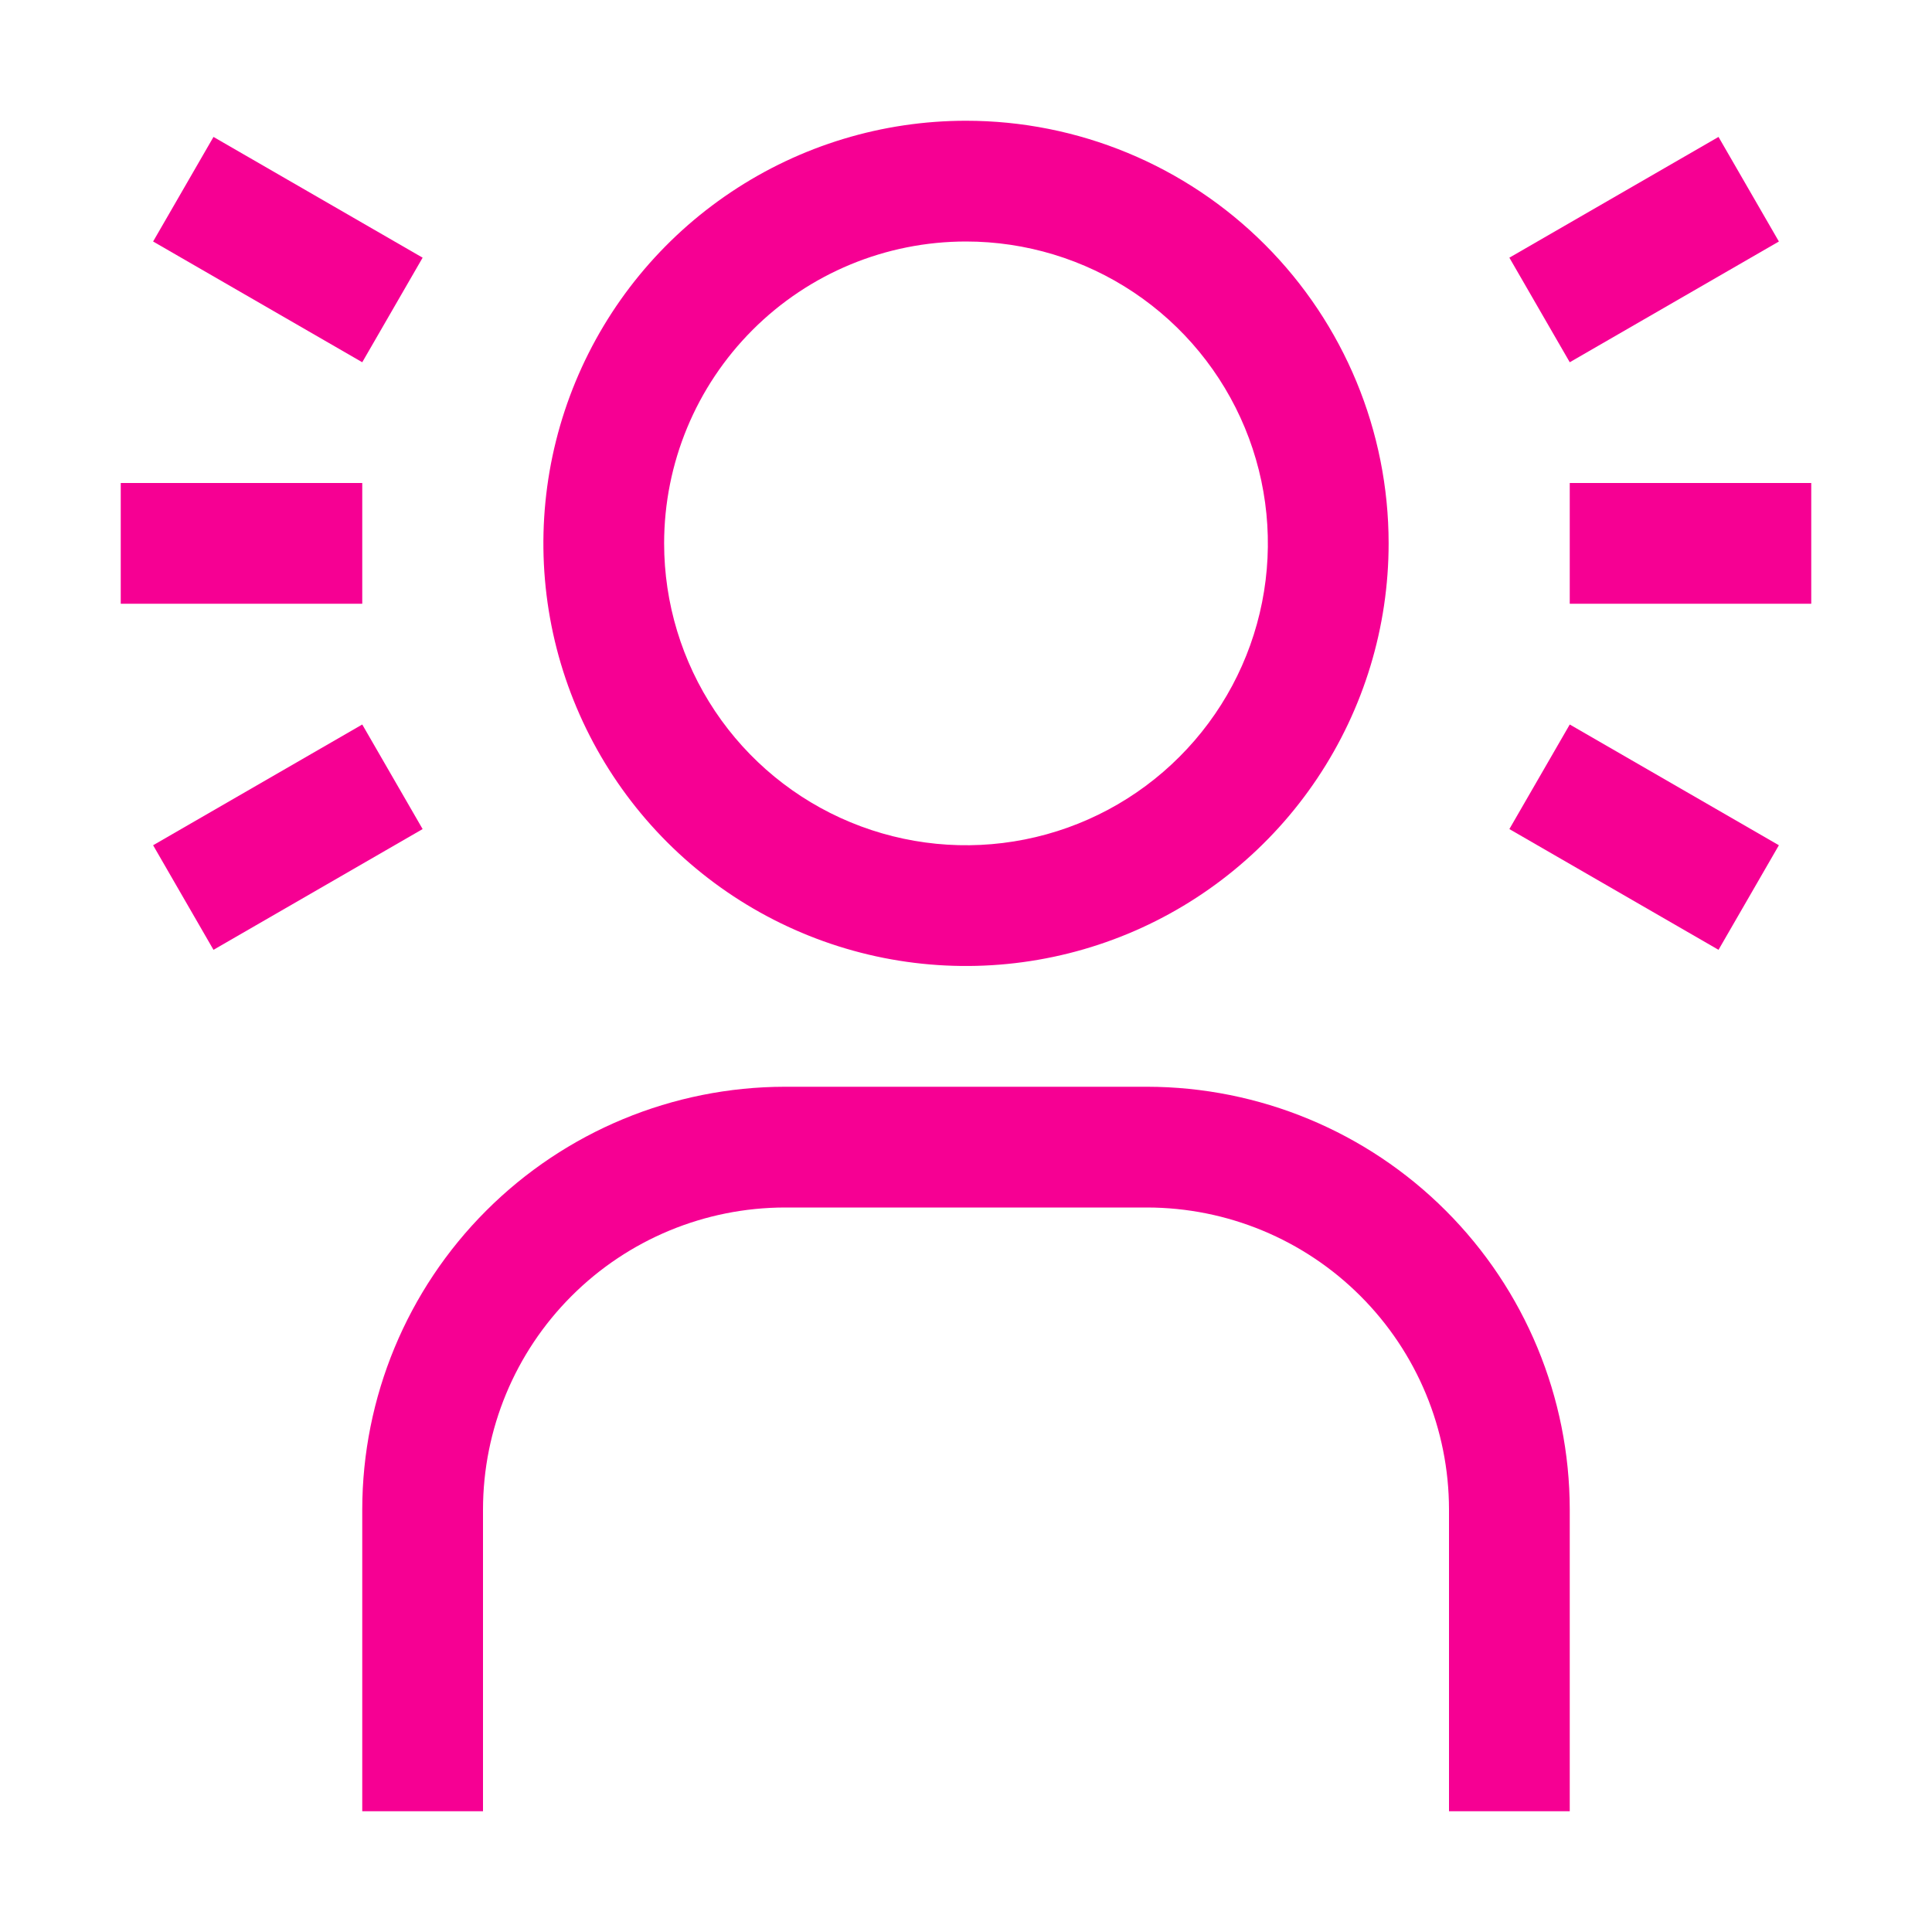 <svg width="40" height="40" viewBox="0 0 40 40" fill="none" xmlns="http://www.w3.org/2000/svg">
<path d="M32.5 15L36.83 17.5L35.58 19.665L31.25 17.165L32.5 15Z" fill="#F60093"/>
<path d="M32.5 10H37.5V12.5H32.5V10Z" fill="#F60093"/>
<path d="M8.75 17.165L4.42 19.665L3.17 17.5L7.5 15L8.75 17.165Z" fill="#F60093"/>
<path d="M32.5 37.5H30V31.25C29.998 29.593 29.339 28.004 28.167 26.833C26.996 25.661 25.407 25.002 23.75 25H16.25C14.593 25.002 13.004 25.661 11.833 26.833C10.661 28.004 10.002 29.593 10 31.25V37.5H7.5V31.25C7.503 28.93 8.425 26.706 10.066 25.066C11.706 23.425 13.93 22.503 16.25 22.5H23.75C26.07 22.503 28.294 23.425 29.934 25.066C31.575 26.706 32.497 28.93 32.5 31.25V37.5Z" fill="#F60093"/>
<path d="M20 5C21.236 5 22.445 5.367 23.472 6.053C24.5 6.74 25.301 7.716 25.774 8.858C26.247 10 26.371 11.257 26.13 12.469C25.889 13.682 25.294 14.795 24.419 15.669C23.545 16.544 22.432 17.139 21.219 17.38C20.007 17.621 18.75 17.497 17.608 17.024C16.466 16.551 15.49 15.75 14.803 14.722C14.117 13.694 13.75 12.486 13.75 11.25C13.75 9.592 14.409 8.003 15.581 6.831C16.753 5.658 18.342 5 20 5ZM20 2.5C18.269 2.5 16.578 3.013 15.139 3.975C13.7 4.936 12.578 6.303 11.916 7.902C11.254 9.5 11.081 11.26 11.418 12.957C11.756 14.654 12.589 16.213 13.813 17.437C15.037 18.661 16.596 19.494 18.293 19.832C19.99 20.169 21.75 19.996 23.349 19.334C24.947 18.672 26.314 17.55 27.275 16.111C28.237 14.672 28.75 12.981 28.75 11.25C28.75 8.929 27.828 6.704 26.187 5.063C24.546 3.422 22.321 2.5 20 2.5Z" fill="#F60093"/>
<path d="M31.25 5.335L35.58 2.835L36.83 5L32.5 7.5L31.25 5.335Z" fill="#F60093"/>
<path d="M2.5 10H7.5V12.5H2.5V10Z" fill="#F60093"/>
<path d="M7.5 7.5L3.17 5L4.42 2.835L8.75 5.335L7.5 7.5Z" fill="#F60093"/>
</svg>
